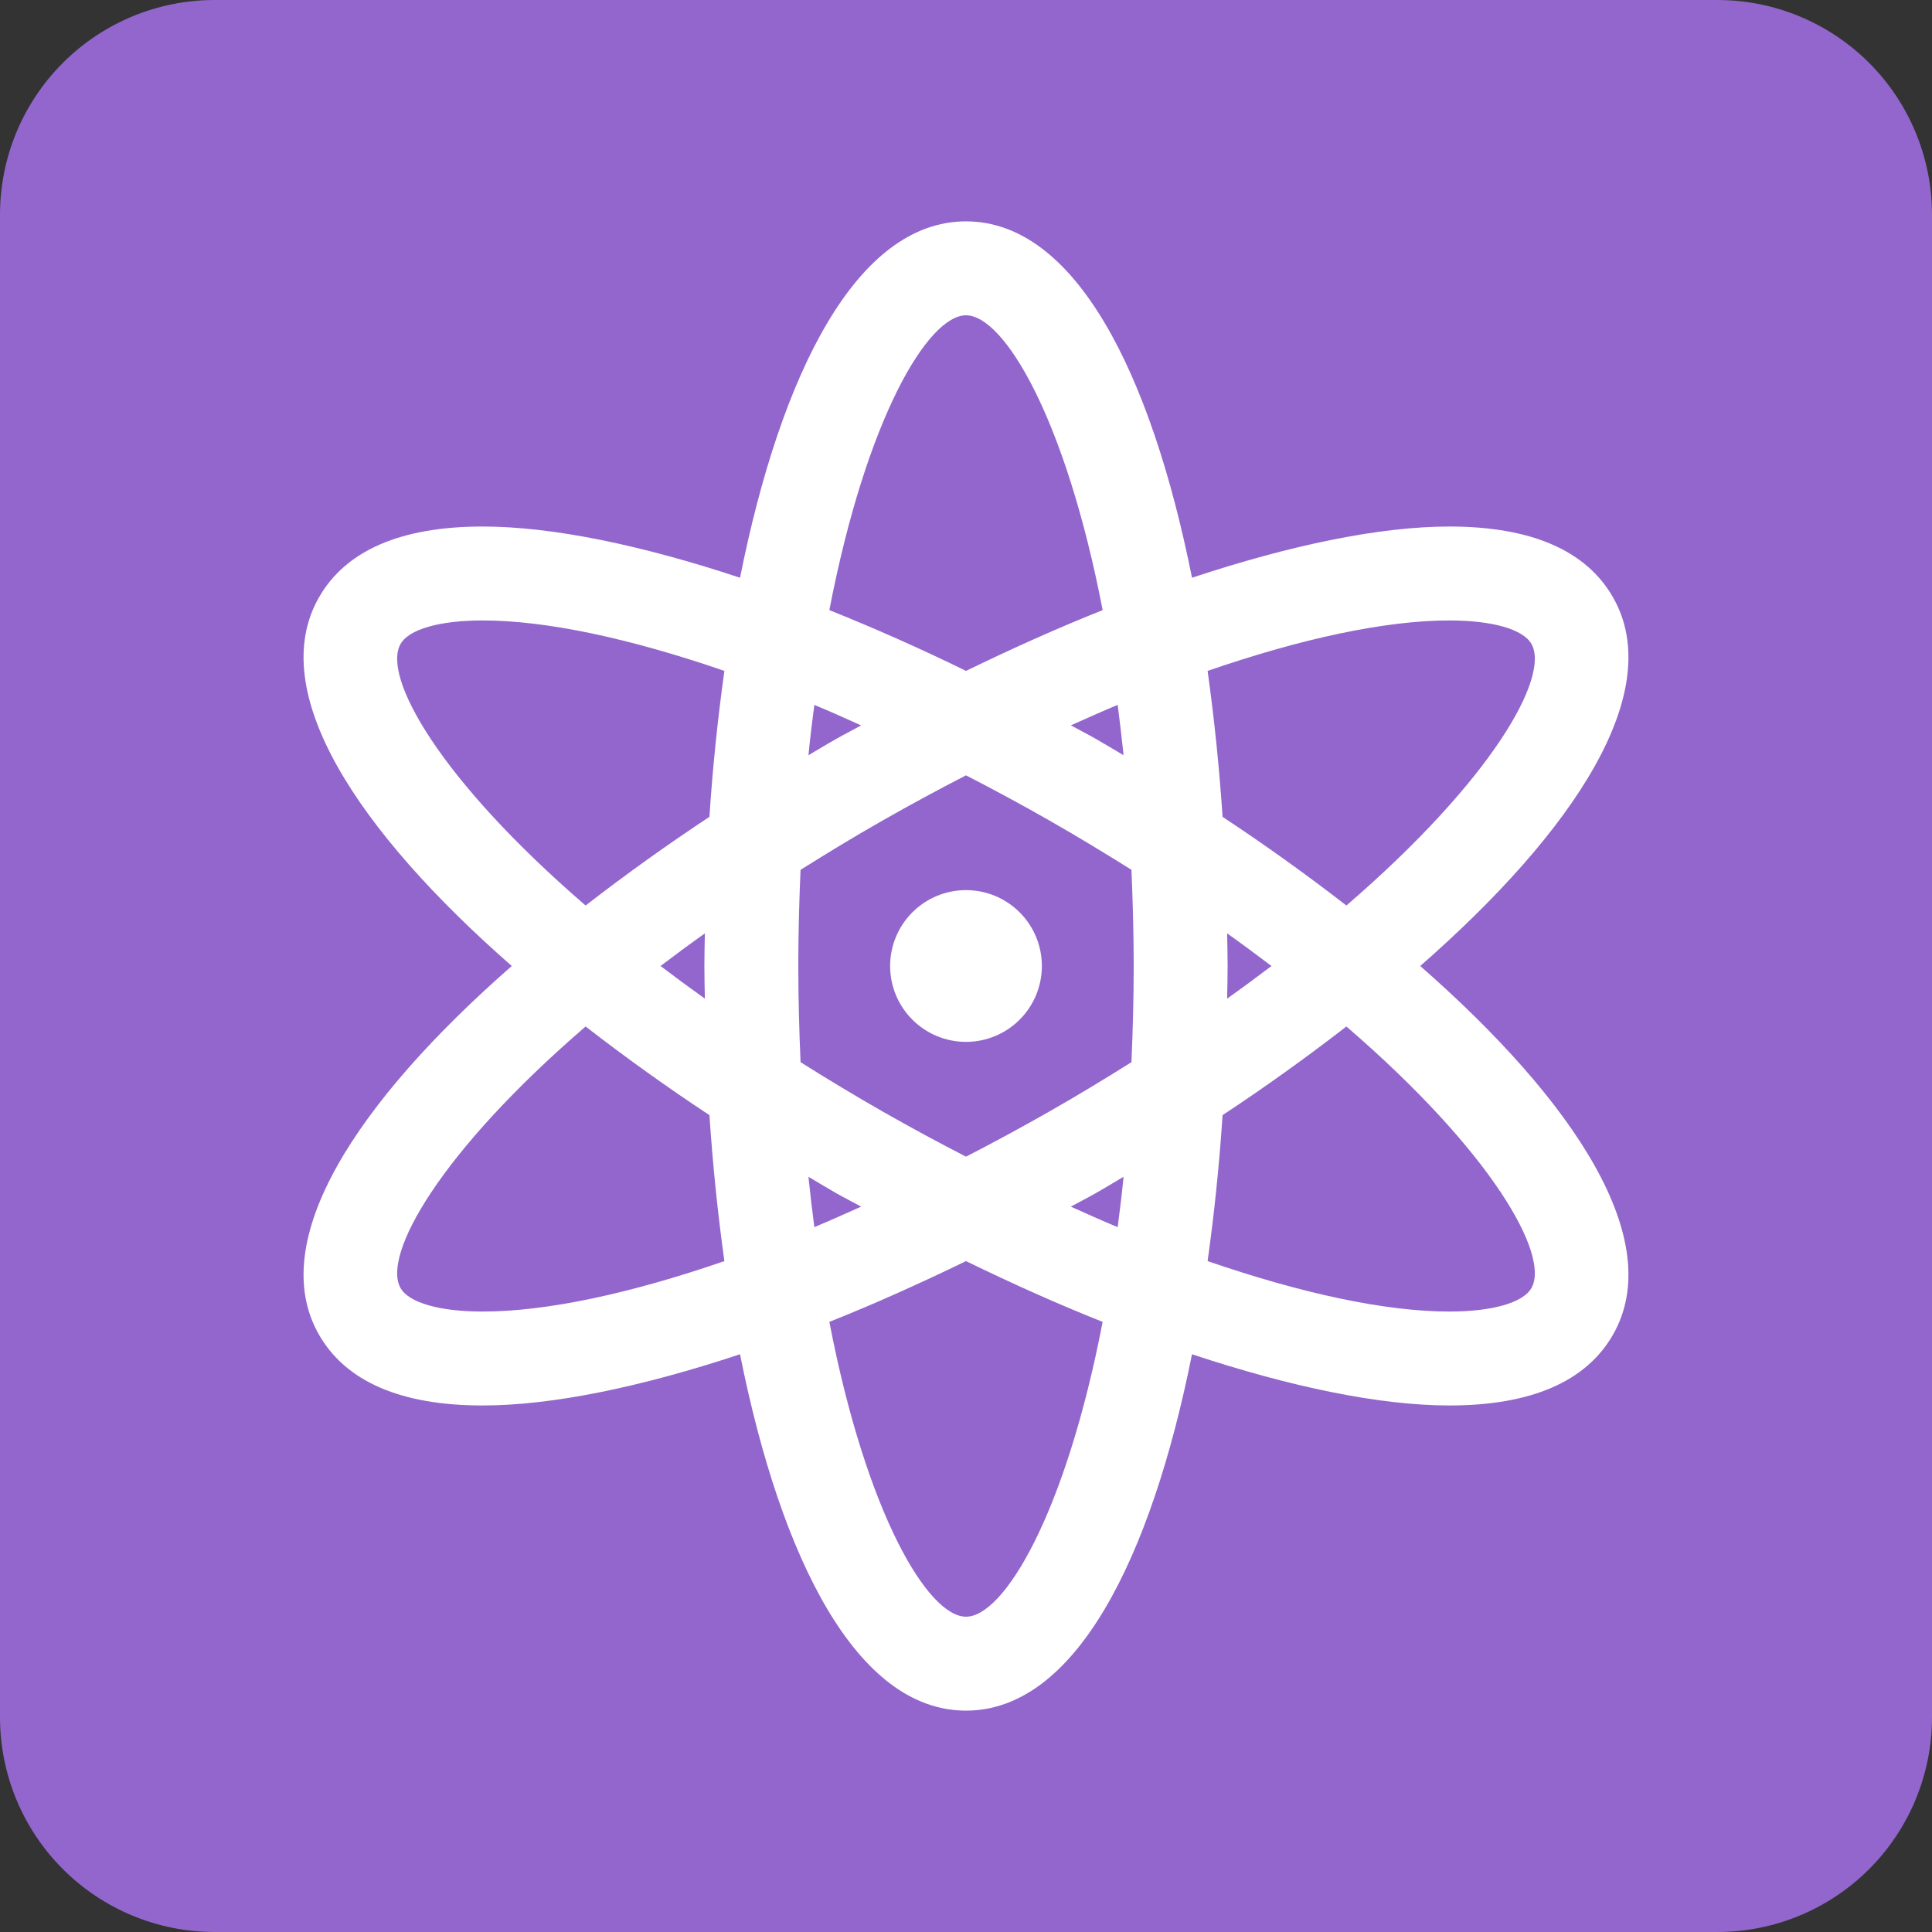<svg width="55" height="55" viewBox="0 0 55 55" fill="none" xmlns="http://www.w3.org/2000/svg">
<rect x="0" y="0" width="55" height="55" fill="#333333" stroke="none"/>
<path d="M55 48.889C55 50.51 54.356 52.064 53.21 53.21C52.064 54.356 50.51 55 48.889 55H6.111C4.49 55 2.936 54.356 1.79 53.21C0.644 52.064 0 50.51 0 48.889V6.111C0 4.49 0.644 2.936 1.79 1.79C2.936 0.644 4.49 0 6.111 0L48.889 0C50.51 0 52.064 0.644 53.21 1.79C54.356 2.936 55 4.49 55 6.111V48.889Z" fill="#9266CC"/>
<path d="M40.431 27.5C44.843 23.636 47.442 19.681 45.922 17.009C45.158 15.669 43.589 14.989 41.259 14.989C39.276 14.989 36.736 15.518 33.934 16.447C32.766 10.609 30.606 6.302 27.5 6.302C24.394 6.302 22.234 10.609 21.067 16.447C18.265 15.518 15.724 14.989 13.741 14.989C11.413 14.989 9.842 15.669 9.078 17.01C7.558 19.681 10.157 23.636 14.569 27.5C10.157 31.364 7.558 35.319 9.078 37.991C9.842 39.331 11.411 40.011 13.741 40.011C15.724 40.011 18.265 39.482 21.067 38.553C22.234 44.391 24.394 48.698 27.5 48.698C30.606 48.698 32.766 44.391 33.934 38.553C36.736 39.482 39.276 40.011 41.259 40.011C43.588 40.011 45.158 39.331 45.922 37.99C47.442 35.319 44.842 31.364 40.431 27.5ZM41.259 17.663C42.484 17.663 43.358 17.913 43.597 18.332C44.127 19.262 42.491 22.191 38.329 25.778C37.186 24.893 36.011 24.051 34.804 23.254C34.712 21.864 34.57 20.478 34.378 19.099C37.046 18.179 39.434 17.663 41.259 17.663ZM29.863 31.648C29.084 32.091 28.297 32.518 27.5 32.928C26.703 32.518 25.915 32.091 25.137 31.648C24.344 31.195 23.562 30.725 22.79 30.238C22.753 29.356 22.726 28.452 22.726 27.5C22.726 26.548 22.752 25.644 22.79 24.762C23.538 24.293 24.31 23.823 25.137 23.352C25.916 22.909 26.704 22.482 27.5 22.072C28.285 22.477 29.074 22.901 29.863 23.352C30.69 23.823 31.463 24.293 32.21 24.762C32.247 25.644 32.274 26.548 32.274 27.5C32.274 28.452 32.248 29.356 32.21 30.238C31.463 30.707 30.69 31.177 29.863 31.648ZM31.986 33.5C31.937 33.995 31.879 34.467 31.818 34.934C31.379 34.754 30.931 34.551 30.485 34.35C30.719 34.222 30.951 34.105 31.185 33.972C31.456 33.819 31.718 33.657 31.986 33.5ZM24.515 34.35C24.069 34.549 23.619 34.752 23.183 34.934C23.12 34.457 23.064 33.98 23.015 33.501C23.282 33.658 23.546 33.82 23.815 33.973C24.047 34.105 24.281 34.222 24.515 34.35ZM20.066 28.429C19.641 28.126 19.22 27.816 18.804 27.5C19.209 27.193 19.626 26.884 20.066 26.571C20.061 26.881 20.052 27.19 20.052 27.5C20.052 27.81 20.061 28.119 20.066 28.429ZM23.015 21.5C23.063 21.005 23.121 20.533 23.183 20.067C23.621 20.248 24.069 20.451 24.515 20.651C24.281 20.779 24.049 20.897 23.815 21.03C23.545 21.181 23.282 21.343 23.015 21.5ZM30.485 20.649C30.931 20.451 31.381 20.248 31.818 20.066C31.877 20.533 31.935 21.005 31.986 21.5C31.718 21.343 31.454 21.181 31.185 21.028C30.953 20.895 30.719 20.778 30.485 20.649ZM34.934 26.571C35.374 26.884 35.791 27.193 36.196 27.5C35.791 27.807 35.374 28.116 34.934 28.429C34.939 28.119 34.948 27.81 34.948 27.5C34.948 27.19 34.939 26.881 34.934 26.571ZM27.5 8.976C28.579 8.976 30.334 11.891 31.39 17.369C30.122 17.873 28.819 18.459 27.5 19.099C26.226 18.474 24.928 17.897 23.61 17.369C24.666 11.891 26.421 8.976 27.5 8.976ZM11.403 18.333C11.642 17.913 12.517 17.663 13.741 17.663C15.565 17.663 17.954 18.18 20.622 19.099C20.434 20.442 20.289 21.834 20.196 23.254C18.989 24.051 17.814 24.893 16.671 25.778C12.509 22.191 10.873 19.262 11.403 18.333ZM13.741 37.337C12.516 37.337 11.642 37.087 11.403 36.668C10.873 35.738 12.509 32.809 16.671 29.222C17.814 30.107 18.989 30.949 20.196 31.746C20.291 33.166 20.434 34.558 20.622 35.901C17.954 36.821 15.567 37.337 13.741 37.337ZM27.5 46.024C26.421 46.024 24.666 43.109 23.61 37.631C24.878 37.127 26.182 36.541 27.5 35.901C28.819 36.543 30.122 37.128 31.39 37.631C30.334 43.109 28.579 46.024 27.5 46.024ZM43.597 36.667C43.358 37.087 42.483 37.337 41.259 37.337C39.435 37.337 37.046 36.819 34.378 35.901C34.566 34.558 34.711 33.166 34.804 31.746C36.011 30.949 37.186 30.107 38.329 29.222C42.491 32.809 44.127 35.738 43.597 36.667Z" fill="white"/>
<path d="M27.5 25.34C26.927 25.34 26.378 25.567 25.973 25.973C25.567 26.378 25.34 26.927 25.34 27.5C25.34 28.073 25.567 28.622 25.973 29.027C26.378 29.433 26.927 29.66 27.5 29.66C28.073 29.66 28.622 29.433 29.028 29.027C29.433 28.622 29.66 28.073 29.66 27.5C29.66 26.927 29.433 26.378 29.028 25.973C28.622 25.567 28.073 25.34 27.5 25.34Z" fill="white"/>
</svg>
